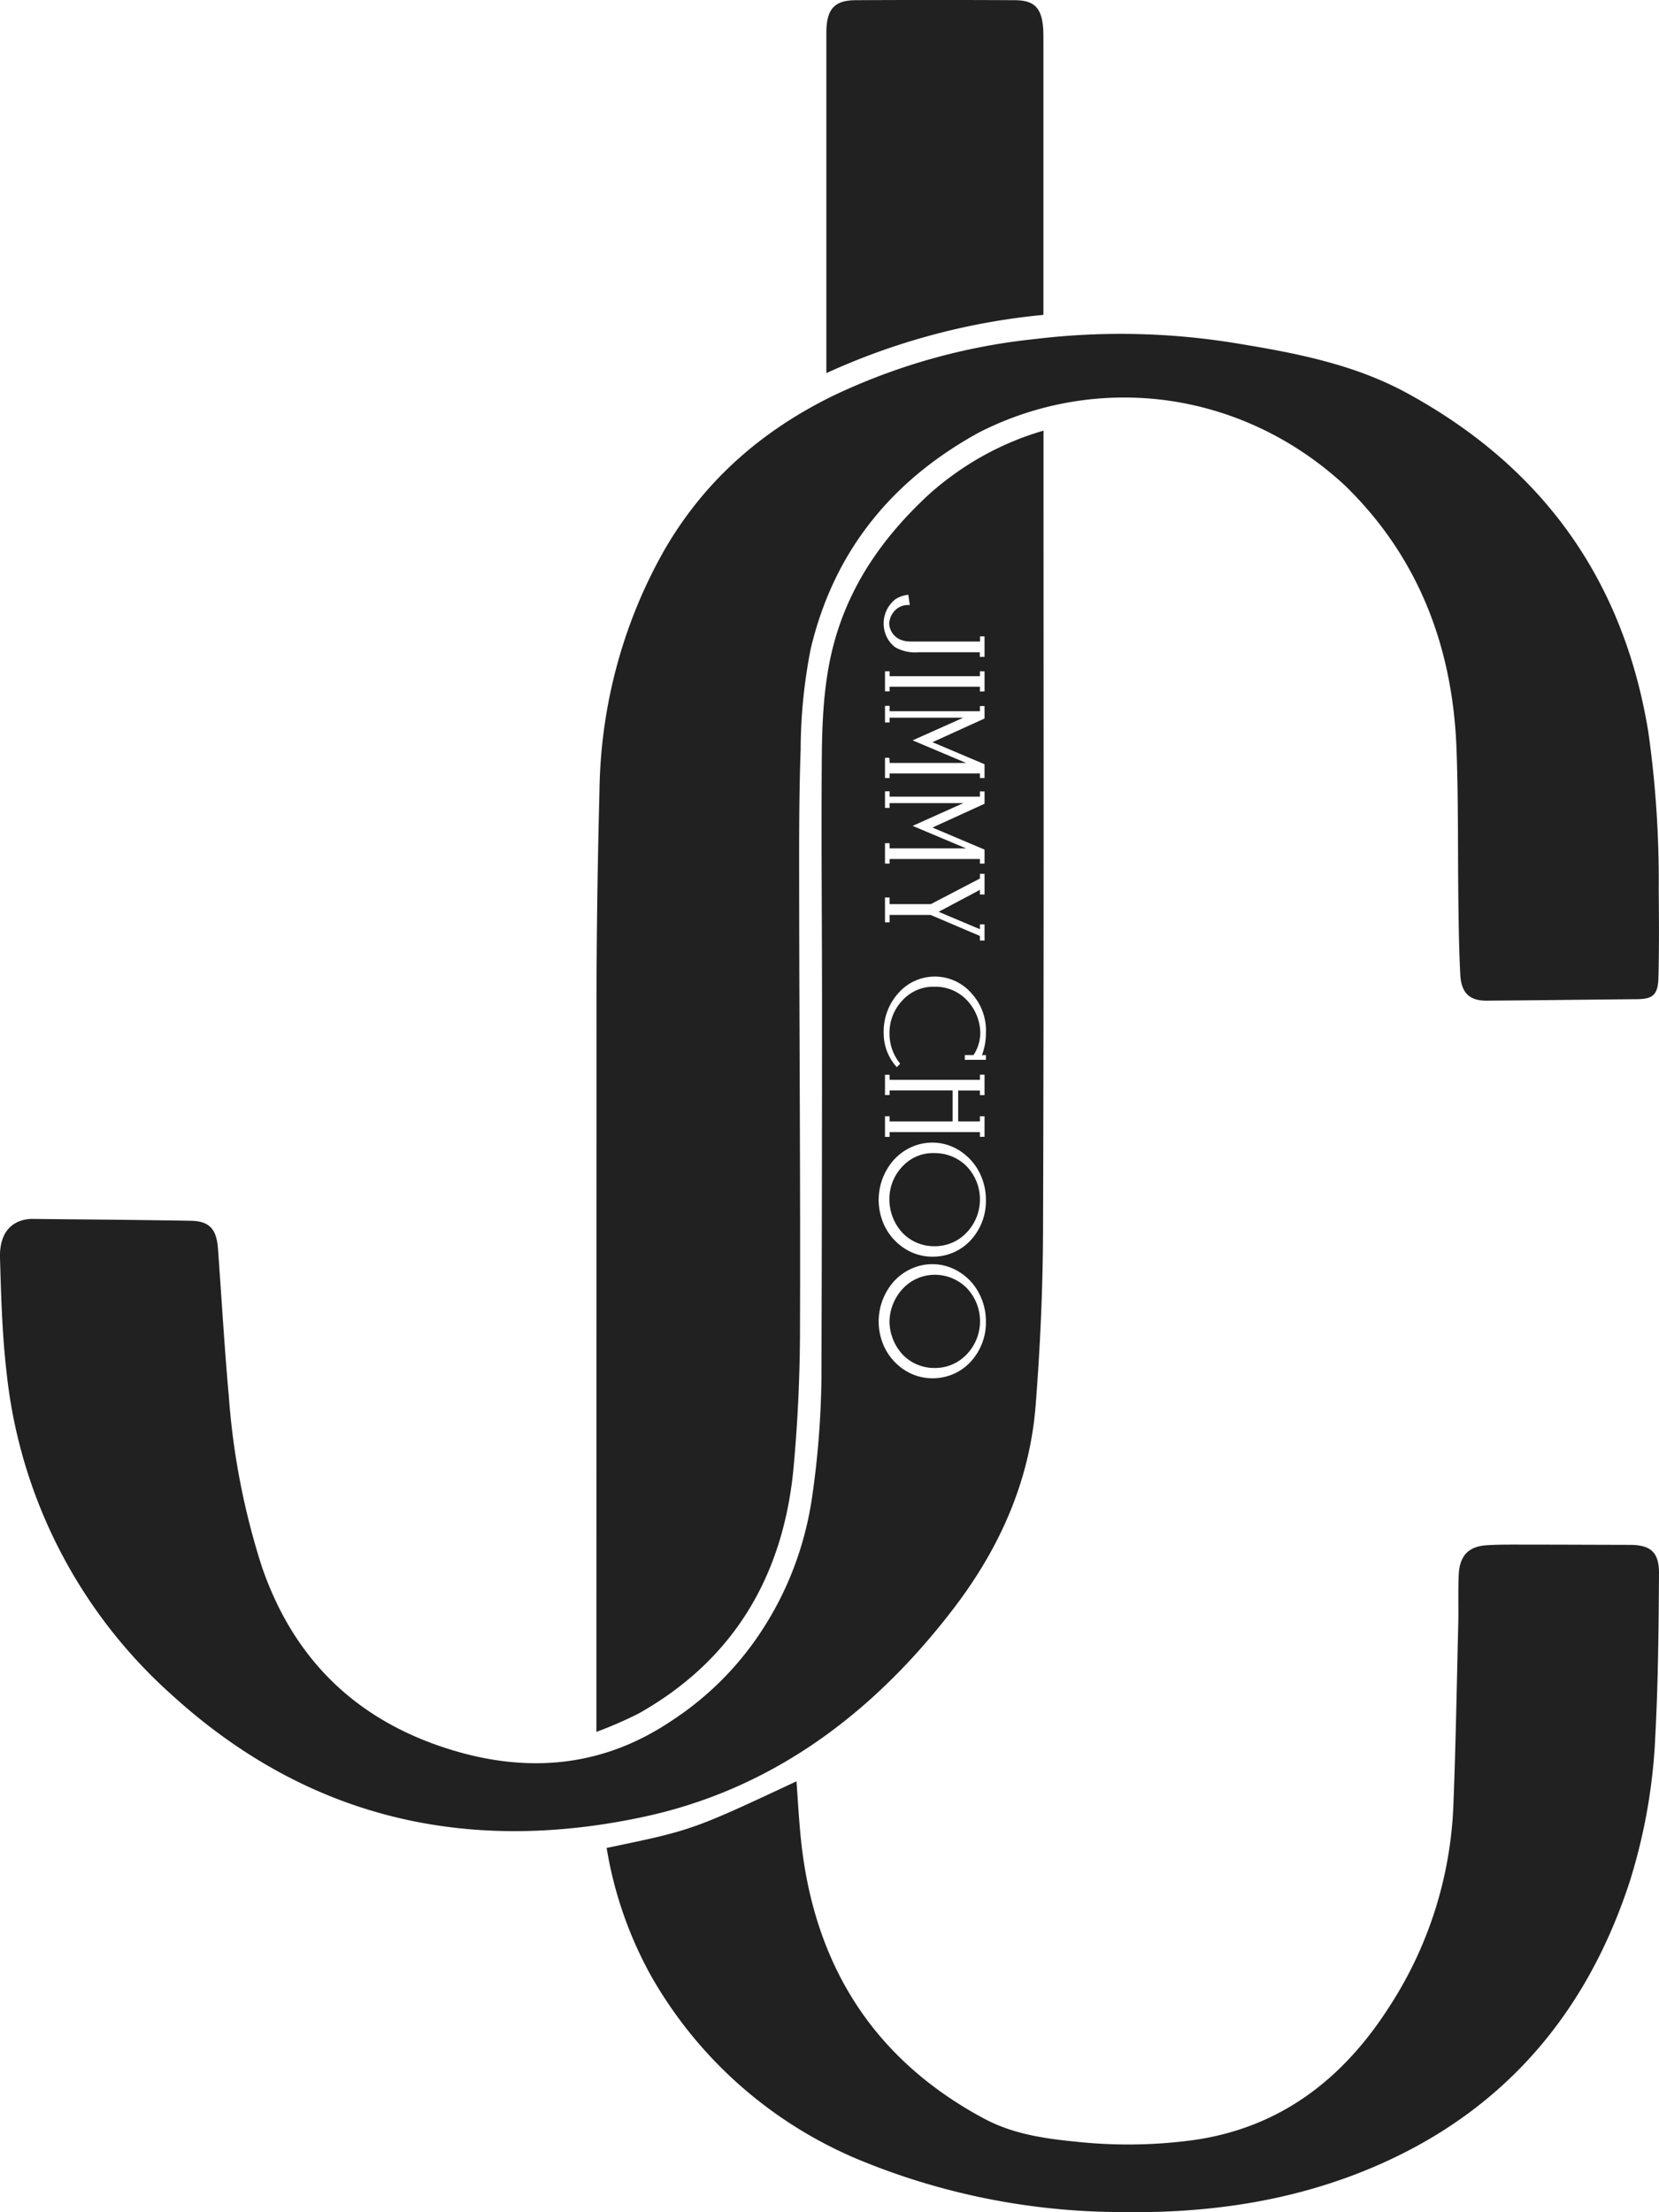 <svg fill="none" viewBox="0 0 18 24" id="icon-logo-black" xmlns="http://www.w3.org/2000/svg"><g fill="#212121"><path d="M6.471 18.79v-1.375l.001-6.638c.002-.728.013-1.456.032-2.184.01-.934.257-1.847.715-2.644.441-.755 1.064-1.284 1.815-1.653a6.692 6.692 0 012.197-.618 7.751 7.751 0 012.168.044c.643.105 1.289.226 1.871.545 1.42.775 2.336 1.972 2.614 3.673.08.566.118 1.138.113 1.71.003.318.005.636-.003.953-.005.191-.06.236-.237.237-.541.005-1.083.012-1.625.016-.186.002-.277-.082-.288-.281-.013-.251-.017-.502-.02-.753-.008-.556 0-1.113-.02-1.669-.036-1.13-.414-2.107-1.206-2.881-.537-.5-1.2-.821-1.908-.924a3.458 3.458 0 00-2.07.345c-.921.505-1.568 1.265-1.824 2.347-.071.359-.108.725-.109 1.092-.02.549-.016 1.099-.016 1.648.002 1.537.014 3.073.009 4.61 0 .522-.024 1.045-.073 1.565-.12 1.19-.683 2.077-1.684 2.638a4.603 4.603 0 01-.452.196zM6.582 20.048c.928-.193.928-.193 2.06-.723.014.198.025.393.044.589.135 1.413.805 2.437 1.996 3.073.301.16.632.212.965.245.446.05.896.044 1.34-.02.904-.14 1.58-.649 2.086-1.44a4.309 4.309 0 00.696-2.187c.026-.657.037-1.315.053-1.973.004-.176-.003-.35.005-.526.009-.21.107-.31.306-.322.093-.006.187-.007.28-.007.424 0 .847.002 1.27.003.226.001.319.077.317.315-.004.585-.009 1.17-.04 1.755a6.135 6.135 0 01-.278 1.584c-.506 1.551-1.499 2.599-2.942 3.162-.846.33-1.726.44-2.622.422a7.48 7.48 0 01-2.788-.563 4.649 4.649 0 01-2.265-1.997 4.292 4.292 0 01-.483-1.39zm2.384-16V.334c.006-.238.09-.33.315-.332.576-.003 1.152-.003 1.728 0 .218.001.295.086.31.317.002.043.002.086.002.129v2.968a7.32 7.32 0 00-2.355.632z"/><path d="M10.143 13.83a.472.472 0 00-.344.147.534.534 0 00-.148.361.536.536 0 00.145.36.475.475 0 00.342.143.472.472 0 00.347-.144.52.52 0 00.007-.72.485.485 0 00-.35-.147z"/><path d="M11.322 4.792v-.12c-.45.13-.868.361-1.227.677-.48.44-.86.956-1.042 1.613-.12.435-.135.887-.137 1.337-.006.874.003 1.748.003 2.623 0 1.285-.002 2.57-.006 3.855.003.476-.029.953-.096 1.424-.068.506-.24.99-.506 1.417a3.35 3.35 0 01-1.027 1.052c-.743.5-1.551.57-2.386.314-.989-.302-1.698-.943-2.056-1.985a7.908 7.908 0 01-.36-1.86c-.048-.53-.078-1.062-.117-1.593-.015-.212-.094-.299-.295-.302-.572-.01-1.145-.014-1.718-.02a.383.383 0 00-.083.008c-.174.037-.276.174-.269.417.012.41.023.821.07 1.227a5.453 5.453 0 001.79 3.508c1.491 1.36 3.232 1.733 5.126 1.326 1.387-.298 2.49-1.116 3.372-2.275.486-.64.815-1.364.879-2.193.05-.642.079-1.288.08-1.932.01-2.84.005-5.679.005-8.518zM9.715 6.501a.321.321 0 01.128-.047l.012-.002.016.111-.013.001a.195.195 0 00-.143.054.22.22 0 00-.067.144c0 .069.052.198.233.198h.752v-.056h.049v.222h-.051v-.05h-.658a.44.44 0 01-.26-.054.313.313 0 01-.093-.114.335.335 0 01.095-.407zm.967 1.79v.15h-.05v-.05h-.98v.05h-.05v-.22h.04l.008.005.001.006.001.045h.83l-.58-.245.55-.246h-.8v.052h-.05v-.18h.05v.058h.98V7.66h.05v.135l-.565.257zm0 .926v.152h-.05v-.05h-.98v.05h-.05v-.221h.05v.056h.83l-.58-.244.55-.247h-.8v.052h-.05v-.18h.05v.058h.98v-.057h.05v.134l-.565.258zm-.498.675l.448.189v-.053h.05v.176h-.05v-.05l-.535-.228h-.445v.08h-.05v-.269h.05v.072h.447l.533-.278V9.48h.05v.224h-.05v-.05zm.448-2.39V7.45h-.98v.05h-.05v-.217h.05v.053h.98v-.053h.05v.218zm-.49 7.45a.556.556 0 01-.33-.09.609.609 0 01-.227-.271.655.655 0 01.109-.684.574.574 0 01.297-.178.549.549 0 01.34.03.59.59 0 01.266.228c.065.103.1.223.1.347a.627.627 0 01-.157.43.554.554 0 01-.398.188zm0-1.319a.556.556 0 01-.33-.09.609.609 0 01-.227-.271.655.655 0 01.109-.684.573.573 0 01.297-.178.55.55 0 01.34.03c.108.047.2.126.266.228.065.103.1.223.1.347a.627.627 0 01-.157.431.554.554 0 01-.398.187zm.194-1.467v-.336h-.684v.05h-.05v-.22h.05v.055h.98v-.056h.05v.222h-.05v-.05h-.236v.335h.236v-.056h.05v.223h-.05v-.051h-.98v.052h-.05v-.224h.05v.056zm.361-.72v.052h-.229v-.052h.095a.446.446 0 00.073-.25.528.528 0 00-.153-.353.467.467 0 00-.342-.138.452.452 0 00-.345.143.51.51 0 00-.145.362.513.513 0 00.109.321l.006.01-.037.037-.007-.01a.542.542 0 01-.134-.357.623.623 0 01.155-.432.526.526 0 01.8 0 .596.596 0 01.154.432.664.664 0 01-.043.236z"/><path d="M10.142 12.51a.448.448 0 00-.346.14.508.508 0 00-.146.362.534.534 0 00.142.363.473.473 0 00.345.145.472.472 0 00.347-.144.52.52 0 00.007-.72.485.485 0 00-.35-.146z"/></g></svg>